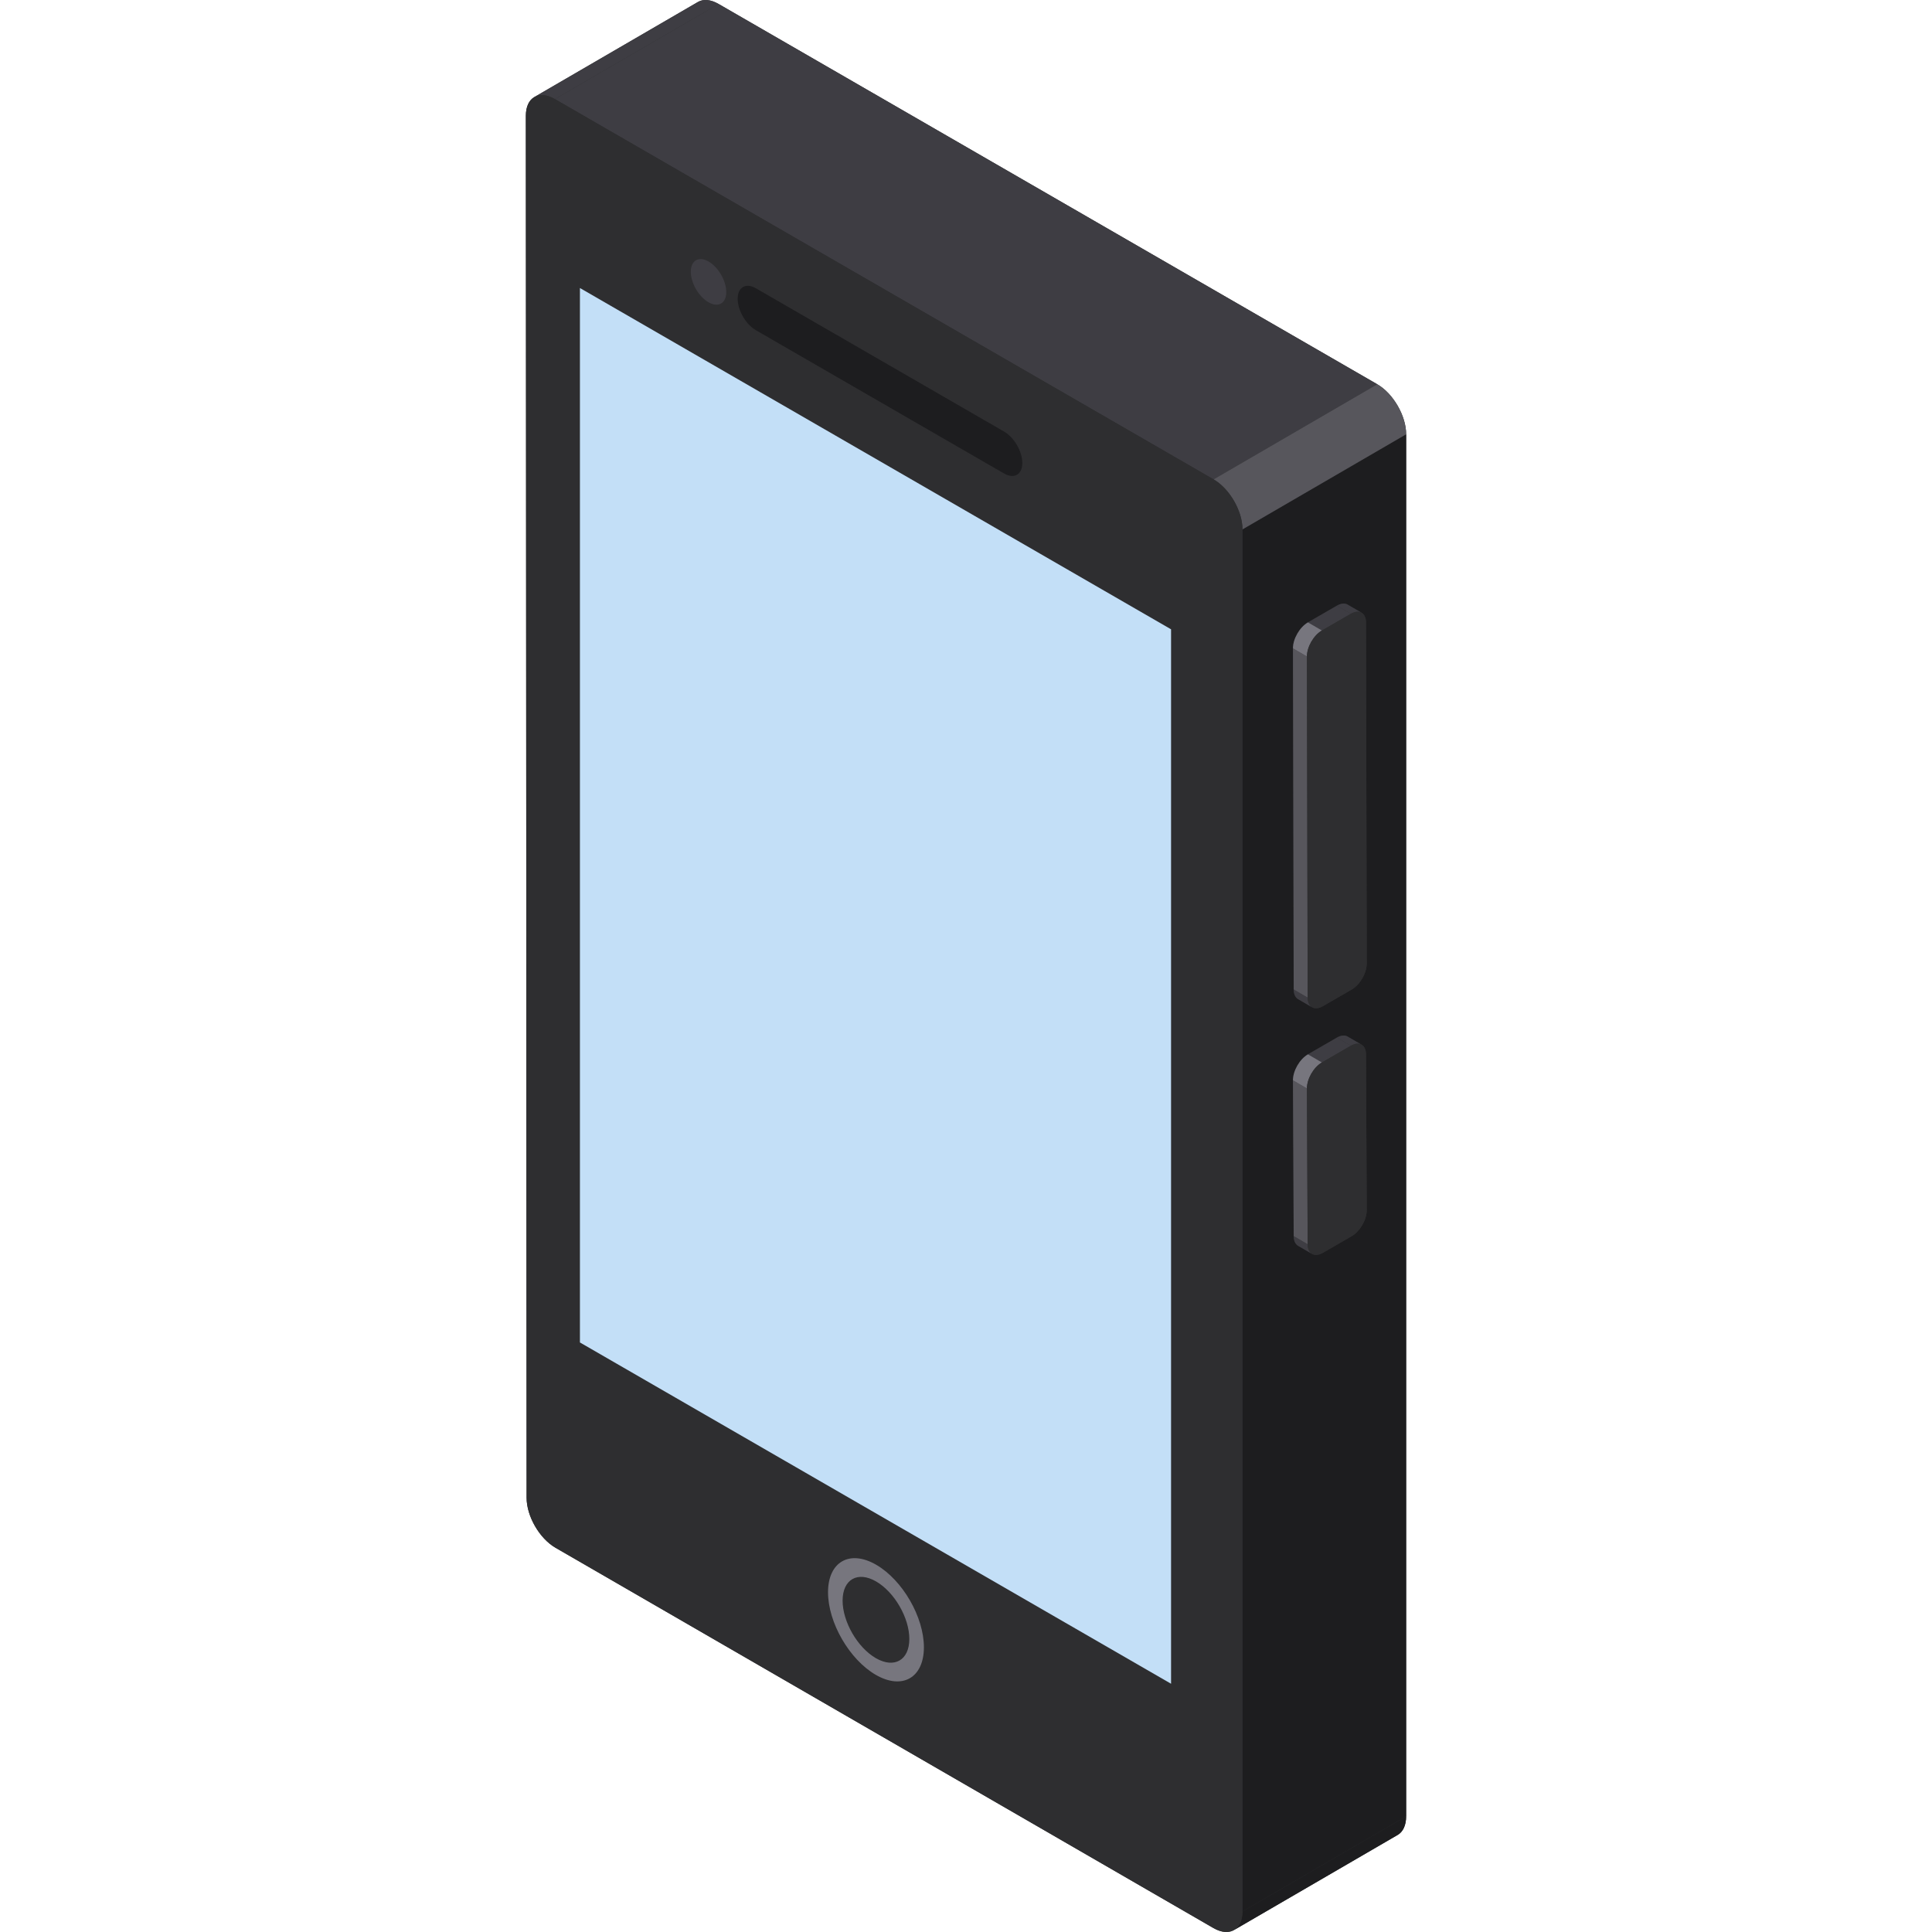 <?xml version="1.0" encoding="iso-8859-1"?>
<!-- Generator: Adobe Illustrator 19.0.0, SVG Export Plug-In . SVG Version: 6.00 Build 0)  -->
<svg version="1.1" id="Layer_1" xmlns="http://www.w3.org/2000/svg" xmlns:xlink="http://www.w3.org/1999/xlink" x="0px" y="0px"
	 viewBox="0 0 512.001 512.001" style="enable-background:new 0 0 512.001 512.001;" xml:space="preserve">
<path style="fill:#2E2E30;" d="M364.99,101.831L190.436,1.053c-2.135-1.232-4.067-1.346-5.463-0.535l-43.376,25.208
	c0.004-0.002,0.009-0.004,0.014-0.006c-1.387,0.798-2.247,2.505-2.254,4.931l0.201,366.263c-0.014,4.876,3.409,10.805,7.653,13.256
	l174.353,100.778c2.266,1.308,4.302,1.346,5.713,0.36c-0.084,0.059-0.162,0.123-0.25,0.173l43.376-25.208
	c1.378-0.8,2.233-2.502,2.239-4.923V115.088C372.657,110.221,369.226,104.277,364.99,101.831z"/>
<path style="fill:#1D1D1F;" d="M370.404,486.274l-43.376,25.208c1.378-0.8,2.233-2.502,2.239-4.925l43.376-25.208
	C372.637,483.771,371.782,485.474,370.404,486.274z"/>
<path style="fill:#3E3D43;" d="M141.597,25.726l43.376-25.208c1.396-0.811,3.328-0.698,5.463,0.535L147.06,26.261
	C144.925,25.028,142.992,24.915,141.597,25.726z"/>
<polygon style="fill:#1D1D1F;" points="329.267,140.295 372.644,115.088 372.644,481.349 329.267,506.557 "/>
<polygon style="fill:#3E3D43;" points="147.06,26.261 190.436,1.053 364.99,101.832 321.614,127.04 "/>
<path style="fill:#57565C;" d="M321.614,127.04l43.376-25.208c4.236,2.446,7.667,8.388,7.653,13.255l-43.376,25.208
	C329.28,135.428,325.85,129.485,321.614,127.04z"/>
<path style="fill:#2E2E30;" d="M321.614,127.04c4.236,2.446,7.667,8.388,7.653,13.255v366.263c-0.014,4.876-3.467,6.836-7.703,4.39
	L147.211,410.169c-4.244-2.45-7.667-8.379-7.653-13.255l-0.201-366.263c0.014-4.867,3.46-6.84,7.703-4.39L321.614,127.04z"/>
<polyline style="fill:#C3DFF7;" points="310.345,166.774 153.687,76.327 153.687,355.766 310.345,446.213 310.345,166.774 "/>
<path style="fill:#77767E;" d="M232.112,439.43c-4.876-2.816-8.829-9.672-8.814-15.276c0.016-5.604,3.995-7.871,8.871-5.056
	c4.876,2.816,8.829,9.662,8.814,15.267C240.968,439.968,236.989,442.245,232.112,439.43 M232.182,414.67
	c-7.003-4.043-12.722-0.793-12.745,7.254s5.66,17.889,12.663,21.933c7.003,4.043,12.722,0.784,12.745-7.263
	C244.867,428.546,239.185,418.714,232.182,414.67"/>
<path style="fill:#1D1D1F;" d="M266.113,114.381l-65.779-37.977c-2.664-1.538-4.833-0.302-4.841,2.758
	c-0.008,3.071,2.145,6.801,4.81,8.339l65.779,37.977c2.664,1.538,4.833,0.303,4.841-2.768
	C270.931,119.651,268.777,115.919,266.113,114.381"/>
<path style="fill:#3E3D43;" d="M187.783,69.302c-2.602-1.501-4.706-0.293-4.714,2.687c-0.008,2.989,2.082,6.611,4.684,8.114
	c2.593,1.497,4.706,0.302,4.715-2.686C192.476,74.435,190.377,70.799,187.783,69.302"/>
<g>
	<path style="fill:#2E2E30;" d="M344.012,264.785l3.703,2.152c-0.101-0.059-0.183-0.147-0.273-0.225
		c0.734,0.63,1.847,0.676,3.111-0.053l7.661-4.423c2.207-1.275,3.993-4.367,3.985-6.902l-0.195-90.394
		c-0.003-1.26-0.452-2.144-1.173-2.559c0.003,0.001,0.006,0.001,0.008,0.003l-3.703-2.151c-0.727-0.422-1.734-0.364-2.846,0.278
		l-7.661,4.423c-2.207,1.274-3.985,4.362-3.979,6.891l0.195,90.394C342.848,263.48,343.293,264.368,344.012,264.785z"/>
	<path style="fill:#2E2E30;" d="M360.829,276.854c0.003,0.001,0.006,0.001,0.008,0.003l-3.703-2.151
		c-0.727-0.422-1.735-0.364-2.846,0.278l-7.661,4.423c-2.207,1.274-3.985,4.362-3.979,6.891l0.195,41.284
		c0.003,1.262,0.448,2.15,1.167,2.567l3.703,2.152c-0.101-0.059-0.183-0.147-0.273-0.225c0.733,0.63,1.847,0.676,3.111-0.053
		l7.661-4.423c2.207-1.275,3.993-4.367,3.985-6.902l-0.195-41.284C362,278.153,361.55,277.269,360.829,276.854z"/>
</g>
<g>
	<path style="fill:#3E3D43;" d="M347.714,266.937l-3.703-2.151c-0.718-0.417-1.163-1.306-1.167-2.567l3.703,2.151
		C346.551,265.631,346.996,266.519,347.714,266.937z"/>
	<path style="fill:#3E3D43;" d="M357.136,160.232l3.703,2.151c-0.727-0.422-1.734-0.364-2.846,0.278l-3.703-2.151
		C355.4,159.868,356.408,159.809,357.136,160.232z"/>
</g>
<polygon style="fill:#57565C;" points="346.547,264.369 342.845,262.218 342.649,171.824 346.352,173.975 "/>
<polygon style="fill:#3E3D43;" points="350.33,167.084 346.628,164.933 354.289,160.51 357.991,162.661 "/>
<path style="fill:#77767E;" d="M346.352,173.975l-3.703-2.151c-0.007-2.529,1.771-5.616,3.979-6.891l3.703,2.151
	C348.124,168.359,346.345,171.447,346.352,173.975z"/>
<path style="fill:#2E2E30;" d="M357.991,162.661c2.207-1.274,4.004-0.25,4.011,2.278l0.195,90.394
	c0.007,2.536-1.778,5.629-3.985,6.903l-7.661,4.423c-2.207,1.274-3.998,0.247-4.004-2.289l-0.195-90.394
	c-0.007-2.529,1.771-5.616,3.979-6.891L357.991,162.661z"/>
<g>
	<path style="fill:#3E3D43;" d="M347.714,332.301l-3.703-2.151c-0.718-0.417-1.163-1.306-1.167-2.567l3.703,2.151
		C346.551,330.995,346.996,331.884,347.714,332.301z"/>
	<path style="fill:#3E3D43;" d="M357.136,274.705l3.703,2.151c-0.727-0.422-1.734-0.364-2.846,0.278l-3.703-2.151
		C355.4,274.341,356.408,274.283,357.136,274.705z"/>
</g>
<polygon style="fill:#57565C;" points="346.547,329.734 342.845,327.581 342.649,286.297 346.352,288.449 "/>
<polygon style="fill:#3E3D43;" points="350.33,281.558 346.628,279.406 354.289,274.983 357.991,277.135 "/>
<path style="fill:#77767E;" d="M346.352,288.449l-3.703-2.151c-0.007-2.529,1.771-5.616,3.979-6.891l3.703,2.151
	C348.124,282.832,346.345,285.921,346.352,288.449z"/>
<path style="fill:#2E2E30;" d="M357.991,277.135c2.207-1.274,4.004-0.25,4.011,2.278l0.195,41.284
	c0.007,2.536-1.778,5.629-3.985,6.902l-7.661,4.423c-2.207,1.274-3.998,0.247-4.004-2.289l-0.195-41.284
	c-0.007-2.529,1.771-5.616,3.979-6.891L357.991,277.135z"/>
<g>
</g>
<g>
</g>
<g>
</g>
<g>
</g>
<g>
</g>
<g>
</g>
<g>
</g>
<g>
</g>
<g>
</g>
<g>
</g>
<g>
</g>
<g>
</g>
<g>
</g>
<g>
</g>
<g>
</g>
</svg>
